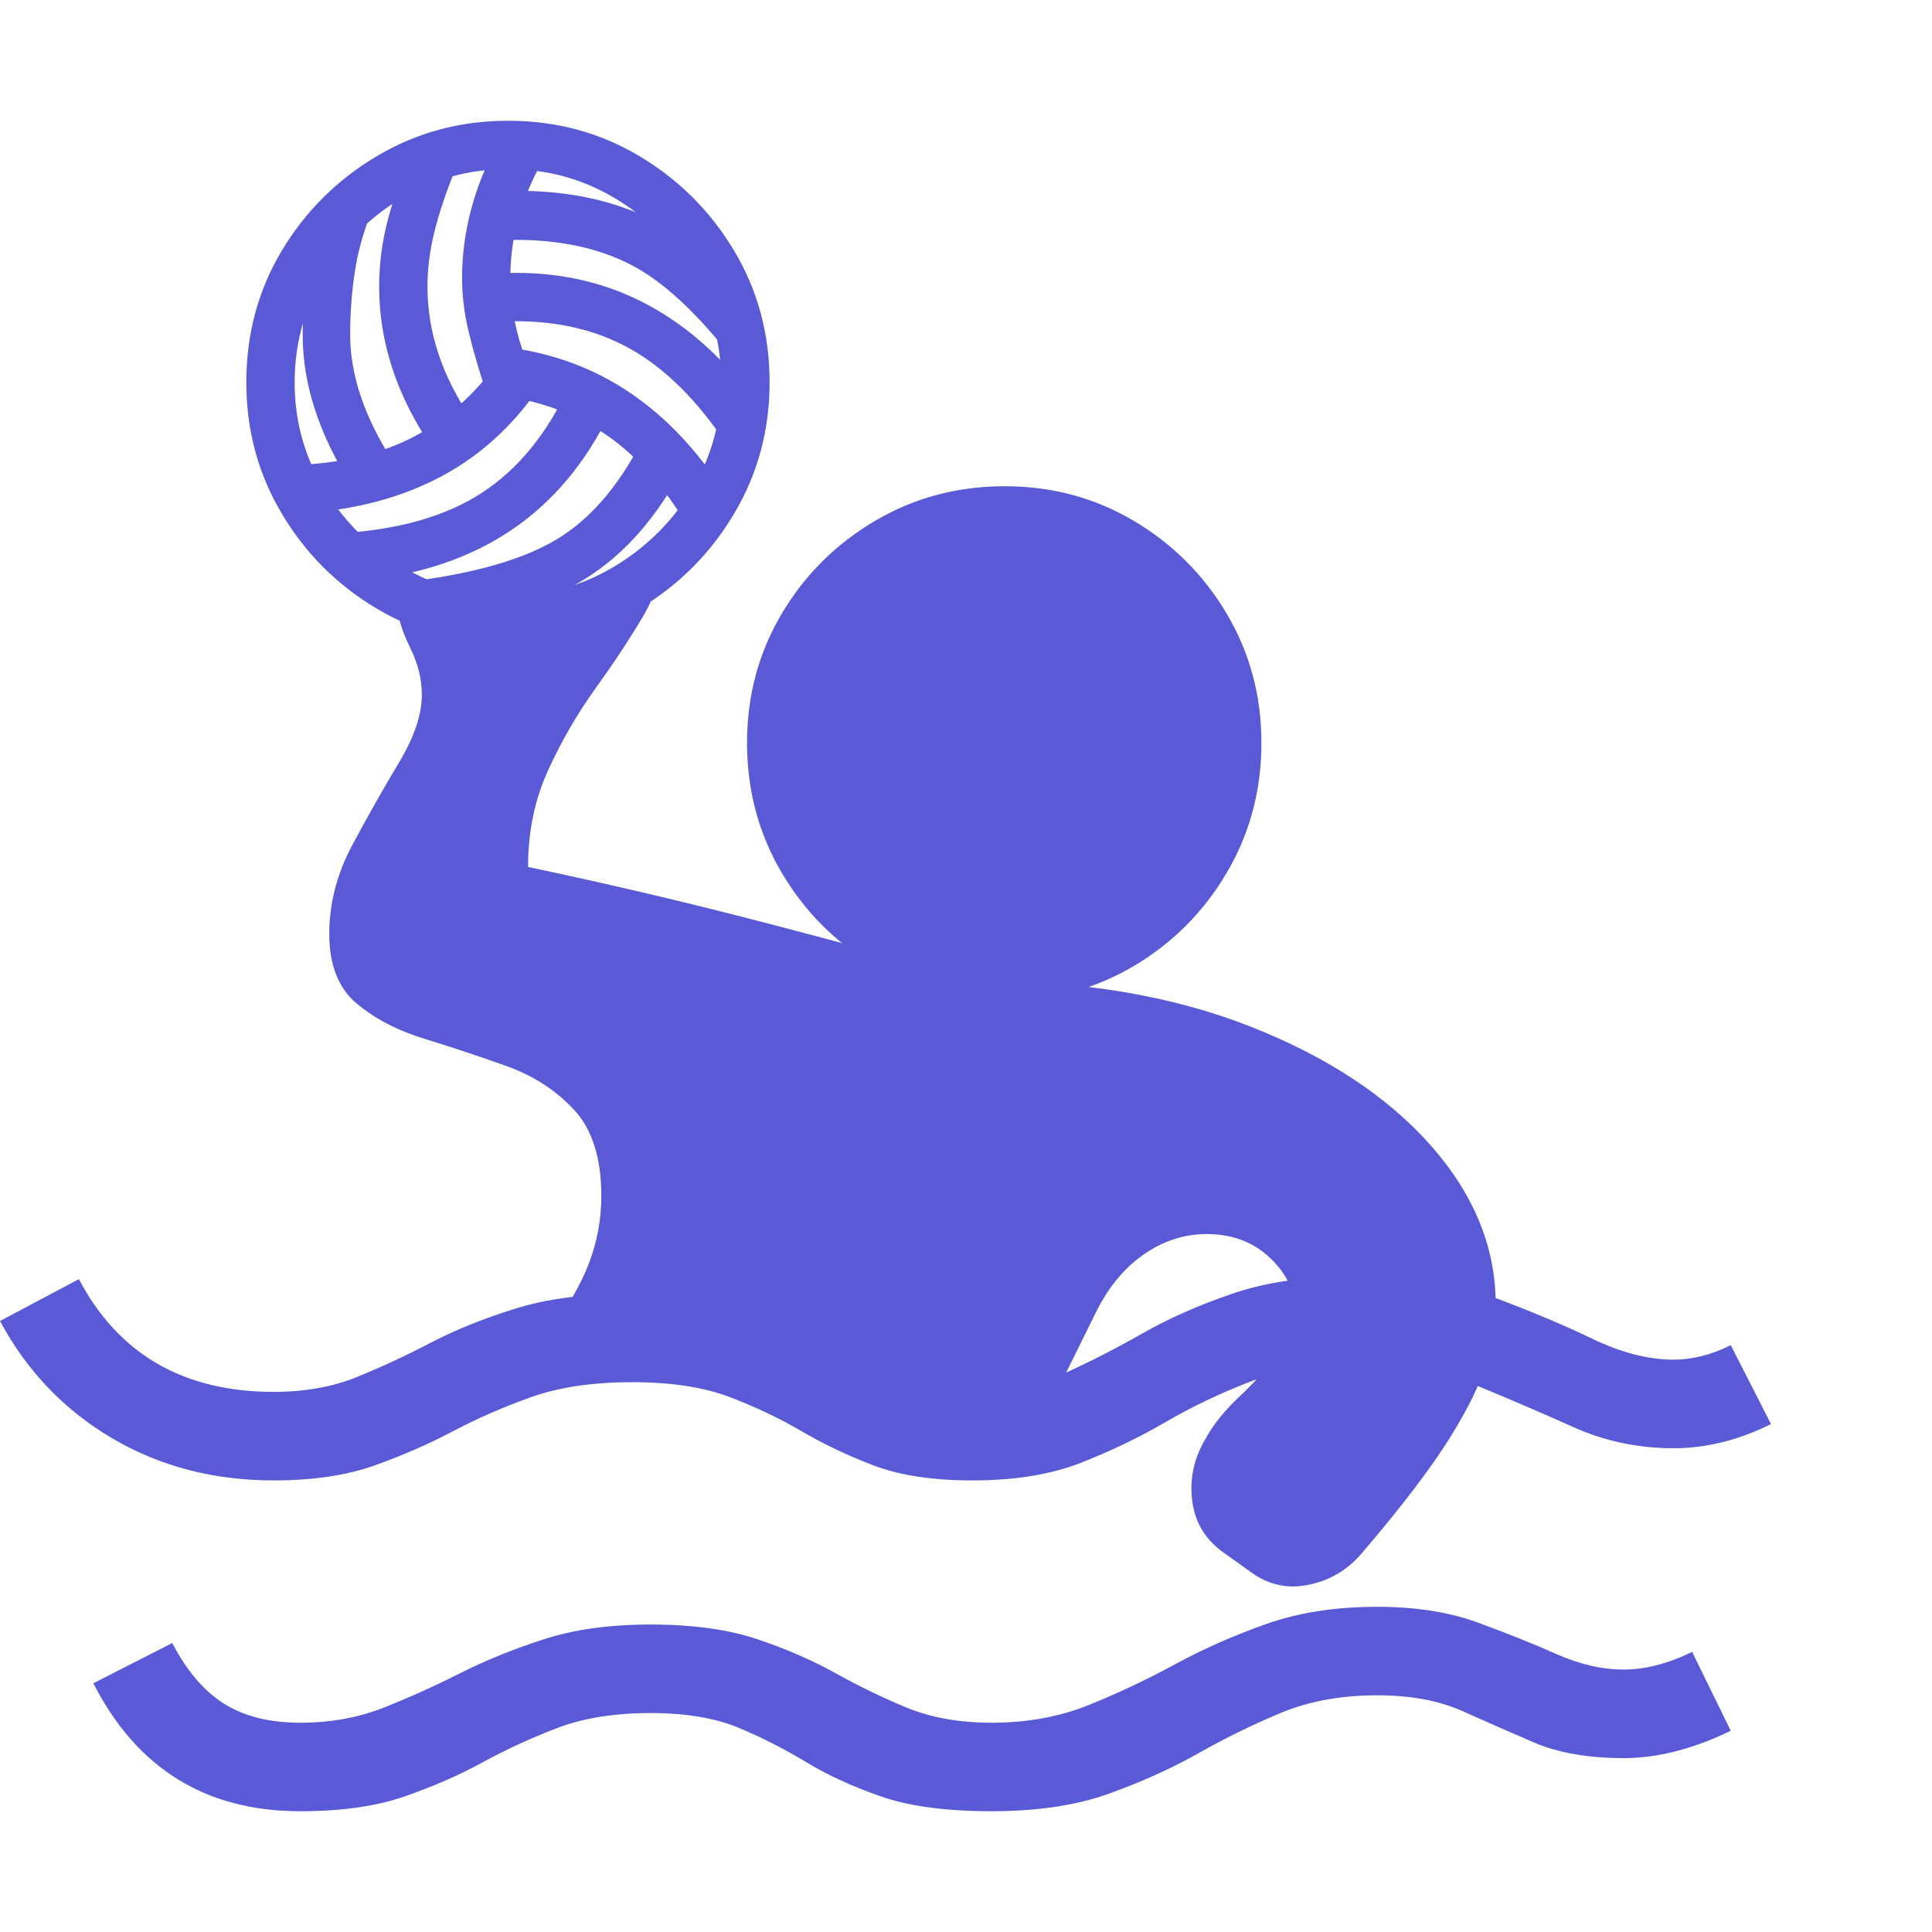 <svg version="1.1" xmlns="http://www.w3.org/2000/svg" style="fill:rgba(0,0,0,1.0)" width="256" height="256" viewBox="0 0 37.5 32.812"><path fill="rgb(90, 90, 215)" d="M5.828 32.812 C3.995 32.812 2.656 31.984 1.812 30.328 L3.344 29.547 C3.625 30.089 3.961 30.482 4.352 30.727 C4.742 30.971 5.234 31.094 5.828 31.094 C6.411 31.094 6.948 30.997 7.438 30.805 C7.927 30.612 8.419 30.391 8.914 30.141 C9.409 29.891 9.953 29.669 10.547 29.477 C11.141 29.284 11.833 29.188 12.625 29.188 C13.448 29.188 14.143 29.284 14.711 29.477 C15.279 29.669 15.786 29.891 16.234 30.141 C16.682 30.391 17.141 30.612 17.609 30.805 C18.078 30.997 18.625 31.094 19.25 31.094 C19.938 31.094 20.565 30.979 21.133 30.75 C21.701 30.521 22.258 30.258 22.805 29.961 C23.352 29.664 23.94 29.404 24.57 29.18 C25.201 28.956 25.922 28.844 26.734 28.844 C27.474 28.844 28.122 28.945 28.68 29.148 C29.237 29.352 29.745 29.555 30.203 29.758 C30.661 29.961 31.099 30.062 31.516 30.062 C31.932 30.062 32.375 29.948 32.844 29.719 L33.594 31.25 C32.865 31.604 32.172 31.781 31.516 31.781 C30.828 31.781 30.247 31.68 29.773 31.477 C29.299 31.273 28.836 31.07 28.383 30.867 C27.93 30.664 27.38 30.562 26.734 30.562 C26.036 30.562 25.417 30.674 24.875 30.898 C24.333 31.122 23.799 31.383 23.273 31.68 C22.747 31.977 22.167 32.24 21.531 32.469 C20.896 32.698 20.135 32.812 19.25 32.812 C18.365 32.812 17.646 32.716 17.094 32.523 C16.542 32.331 16.06 32.109 15.648 31.859 C15.237 31.609 14.802 31.388 14.344 31.195 C13.885 31.003 13.313 30.906 12.625 30.906 C11.927 30.906 11.326 31.003 10.82 31.195 C10.315 31.388 9.833 31.609 9.375 31.859 C8.917 32.109 8.411 32.331 7.859 32.523 C7.307 32.716 6.63 32.812 5.828 32.812 Z M5.312 26.391 C4.146 26.391 3.099 26.117 2.172 25.57 C1.245 25.023 0.521 24.266 0 23.297 L1.531 22.484 C2.302 23.943 3.562 24.672 5.312 24.672 C5.917 24.672 6.456 24.576 6.93 24.383 C7.404 24.19 7.88 23.969 8.359 23.719 C8.839 23.469 9.388 23.247 10.008 23.055 C10.628 22.862 11.38 22.766 12.266 22.766 C13.224 22.766 13.997 22.862 14.586 23.055 C15.174 23.247 15.674 23.469 16.086 23.719 C16.497 23.969 16.911 24.19 17.328 24.383 C17.745 24.576 18.26 24.672 18.875 24.672 C19.531 24.672 20.115 24.557 20.625 24.328 C21.135 24.099 21.651 23.836 22.172 23.539 C22.693 23.242 23.284 22.982 23.945 22.758 C24.607 22.534 25.411 22.422 26.359 22.422 C27.37 22.422 28.24 22.557 28.969 22.828 C29.698 23.099 30.344 23.37 30.906 23.641 C31.469 23.911 31.995 24.047 32.484 24.047 C32.849 24.047 33.219 23.953 33.594 23.766 L34.375 25.297 C33.75 25.609 33.12 25.766 32.484 25.766 C31.797 25.766 31.151 25.63 30.547 25.359 C29.943 25.089 29.313 24.818 28.656 24.547 C28 24.276 27.234 24.141 26.359 24.141 C25.536 24.141 24.836 24.253 24.258 24.477 C23.68 24.701 23.135 24.961 22.625 25.258 C22.115 25.555 21.568 25.818 20.984 26.047 C20.401 26.276 19.698 26.391 18.875 26.391 C18.104 26.391 17.466 26.294 16.961 26.102 C16.456 25.909 15.99 25.688 15.562 25.438 C15.135 25.187 14.669 24.966 14.164 24.773 C13.659 24.581 13.026 24.484 12.266 24.484 C11.505 24.484 10.854 24.581 10.312 24.773 C9.771 24.966 9.263 25.187 8.789 25.438 C8.315 25.688 7.807 25.909 7.266 26.102 C6.724 26.294 6.073 26.391 5.312 26.391 Z M6 7.609 L5.938 6.672 C6.75 6.62 7.453 6.438 8.047 6.125 C8.641 5.812 9.161 5.359 9.609 4.766 L10.359 5.328 C9.849 6.026 9.229 6.562 8.5 6.938 C7.771 7.313 6.938 7.536 6 7.609 Z M7.047 8.922 L6.391 8.016 C7.547 7.974 8.49 7.737 9.219 7.305 C9.948 6.872 10.536 6.198 10.984 5.281 L11.828 5.688 C10.891 7.615 9.297 8.693 7.047 8.922 Z M6.812 7.062 C6.187 6.073 5.875 5.104 5.875 4.156 C5.875 3.781 5.919 3.396 6.008 3 C6.096 2.604 6.224 2.193 6.391 1.766 L7.375 1.375 C7.146 1.875 6.992 2.341 6.914 2.773 C6.836 3.206 6.797 3.667 6.797 4.156 C6.797 4.917 7.062 5.719 7.594 6.562 Z M8.203 9.875 L8 8.938 C9.229 8.781 10.164 8.51 10.805 8.125 C11.445 7.74 11.99 7.115 12.438 6.25 L13.281 6.688 C12.771 7.677 12.13 8.411 11.359 8.891 C10.589 9.37 9.536 9.698 8.203 9.875 Z M8.375 6.328 C7.698 5.328 7.359 4.292 7.359 3.219 C7.359 2.802 7.411 2.385 7.516 1.969 C7.62 1.552 7.776 1.13 7.984 0.703 L8.828 0.969 C8.651 1.406 8.518 1.805 8.43 2.164 C8.341 2.523 8.297 2.875 8.297 3.219 C8.297 4.104 8.583 4.964 9.156 5.797 Z M9.859 10.156 C8.932 10.156 8.083 9.927 7.312 9.469 C6.542 9.01 5.927 8.396 5.469 7.625 C5.01 6.854 4.781 6.005 4.781 5.078 C4.781 4.141 5.01 3.289 5.469 2.523 C5.927 1.758 6.542 1.146 7.312 0.688 C8.083 0.229 8.932 -0 9.859 -0 C10.797 -0 11.648 0.229 12.414 0.688 C13.18 1.146 13.792 1.758 14.25 2.523 C14.708 3.289 14.938 4.141 14.938 5.078 C14.938 6.005 14.708 6.854 14.25 7.625 C13.792 8.396 13.18 9.01 12.414 9.469 C11.648 9.927 10.797 10.156 9.859 10.156 Z M9.859 9.219 C10.609 9.219 11.299 9.029 11.93 8.648 C12.56 8.268 13.062 7.766 13.438 7.141 C13.813 6.516 14 5.828 14 5.078 C14 4.328 13.813 3.638 13.438 3.008 C13.062 2.378 12.56 1.875 11.93 1.5 C11.299 1.125 10.609 0.938 9.859 0.938 C9.109 0.938 8.422 1.125 7.797 1.5 C7.172 1.875 6.669 2.378 6.289 3.008 C5.909 3.638 5.719 4.328 5.719 5.078 C5.719 5.828 5.909 6.516 6.289 7.141 C6.669 7.766 7.172 8.268 7.797 8.648 C8.422 9.029 9.109 9.219 9.859 9.219 Z M13.156 7.562 C12.708 6.885 12.201 6.367 11.633 6.008 C11.065 5.648 10.411 5.422 9.672 5.328 L9.797 4.391 C10.661 4.495 11.437 4.768 12.125 5.211 C12.813 5.654 13.417 6.26 13.938 7.031 Z M9.422 5.219 C9.297 4.844 9.19 4.477 9.102 4.117 C9.013 3.758 8.969 3.401 8.969 3.047 C8.969 2.609 9.026 2.172 9.141 1.734 C9.255 1.297 9.427 0.87 9.656 0.453 L10.469 0.891 C10.281 1.245 10.141 1.599 10.047 1.953 C9.953 2.307 9.906 2.667 9.906 3.031 C9.906 3.323 9.938 3.622 10 3.93 C10.062 4.237 10.161 4.542 10.297 4.844 Z M13.953 6.062 C13.411 5.302 12.826 4.75 12.195 4.406 C11.565 4.062 10.839 3.891 10.016 3.891 C9.943 3.891 9.872 3.891 9.805 3.891 C9.737 3.891 9.661 3.896 9.578 3.906 L9.516 2.969 C9.599 2.958 9.685 2.953 9.773 2.953 C9.862 2.953 9.948 2.953 10.031 2.953 C11.906 2.953 13.464 3.802 14.703 5.5 Z M14.25 4.656 C13.542 3.74 12.875 3.12 12.25 2.797 C11.625 2.474 10.88 2.312 10.016 2.312 C9.964 2.312 9.909 2.312 9.852 2.312 C9.794 2.312 9.74 2.312 9.688 2.312 L9.656 1.375 C9.719 1.365 9.781 1.359 9.844 1.359 C9.906 1.359 9.969 1.359 10.031 1.359 C10.958 1.359 11.773 1.518 12.477 1.836 C13.18 2.154 13.88 2.734 14.578 3.578 Z M24.281 28.172 L23.734 27.781 C23.391 27.531 23.193 27.201 23.141 26.789 C23.089 26.378 23.167 25.99 23.375 25.625 L23.438 25.516 C23.583 25.266 23.789 25.016 24.055 24.766 C24.32 24.516 24.565 24.25 24.789 23.969 C25.013 23.687 25.125 23.385 25.125 23.062 C25.125 22.698 24.964 22.365 24.641 22.062 C24.318 21.76 23.911 21.609 23.422 21.609 C22.984 21.609 22.576 21.742 22.195 22.008 C21.815 22.273 21.505 22.651 21.266 23.141 L19.875 25.953 C19.312 25.953 18.659 25.833 17.914 25.594 C17.169 25.354 16.38 25.076 15.547 24.758 C14.714 24.44 13.875 24.161 13.031 23.922 C12.187 23.682 11.385 23.562 10.625 23.562 C11 23.062 11.268 22.602 11.43 22.18 C11.591 21.758 11.672 21.323 11.672 20.875 C11.672 20.135 11.495 19.576 11.141 19.195 C10.786 18.815 10.346 18.531 9.82 18.344 C9.294 18.156 8.768 17.982 8.242 17.82 C7.716 17.659 7.276 17.43 6.922 17.133 C6.568 16.836 6.391 16.385 6.391 15.781 C6.391 15.187 6.542 14.609 6.844 14.047 C7.146 13.484 7.445 12.956 7.742 12.461 C8.039 11.966 8.188 11.526 8.188 11.141 C8.188 10.839 8.112 10.534 7.961 10.227 C7.81 9.919 7.734 9.682 7.734 9.516 C8.641 9.516 9.437 9.469 10.125 9.375 C10.813 9.281 11.385 9.146 11.844 8.969 C12.302 8.792 12.641 8.578 12.859 8.328 C12.859 8.766 12.729 9.203 12.469 9.641 C12.208 10.078 11.904 10.539 11.555 11.023 C11.206 11.508 10.901 12.034 10.641 12.602 C10.38 13.169 10.25 13.797 10.25 14.484 C10.948 14.63 11.687 14.794 12.469 14.977 C13.25 15.159 14.159 15.385 15.195 15.656 C16.232 15.927 17.49 16.271 18.969 16.688 C20.979 16.688 22.737 16.982 24.242 17.57 C25.747 18.159 26.922 18.93 27.766 19.883 C28.609 20.836 29.031 21.865 29.031 22.969 C29.031 23.313 28.971 23.69 28.852 24.102 C28.732 24.513 28.492 25.005 28.133 25.578 C27.773 26.151 27.24 26.854 26.531 27.688 L26.438 27.797 C26.167 28.12 25.826 28.326 25.414 28.414 C25.003 28.503 24.625 28.422 24.281 28.172 Z M19.5 17.078 C18.583 17.078 17.745 16.854 16.984 16.406 C16.224 15.958 15.62 15.354 15.172 14.594 C14.724 13.833 14.5 12.995 14.5 12.078 C14.5 11.161 14.724 10.326 15.172 9.57 C15.62 8.815 16.224 8.214 16.984 7.766 C17.745 7.318 18.583 7.094 19.5 7.094 C20.417 7.094 21.253 7.318 22.008 7.766 C22.763 8.214 23.365 8.815 23.812 9.57 C24.26 10.326 24.484 11.161 24.484 12.078 C24.484 12.995 24.26 13.833 23.812 14.594 C23.365 15.354 22.763 15.958 22.008 16.406 C21.253 16.854 20.417 17.078 19.5 17.078 Z M37.5 27.344" /></svg>